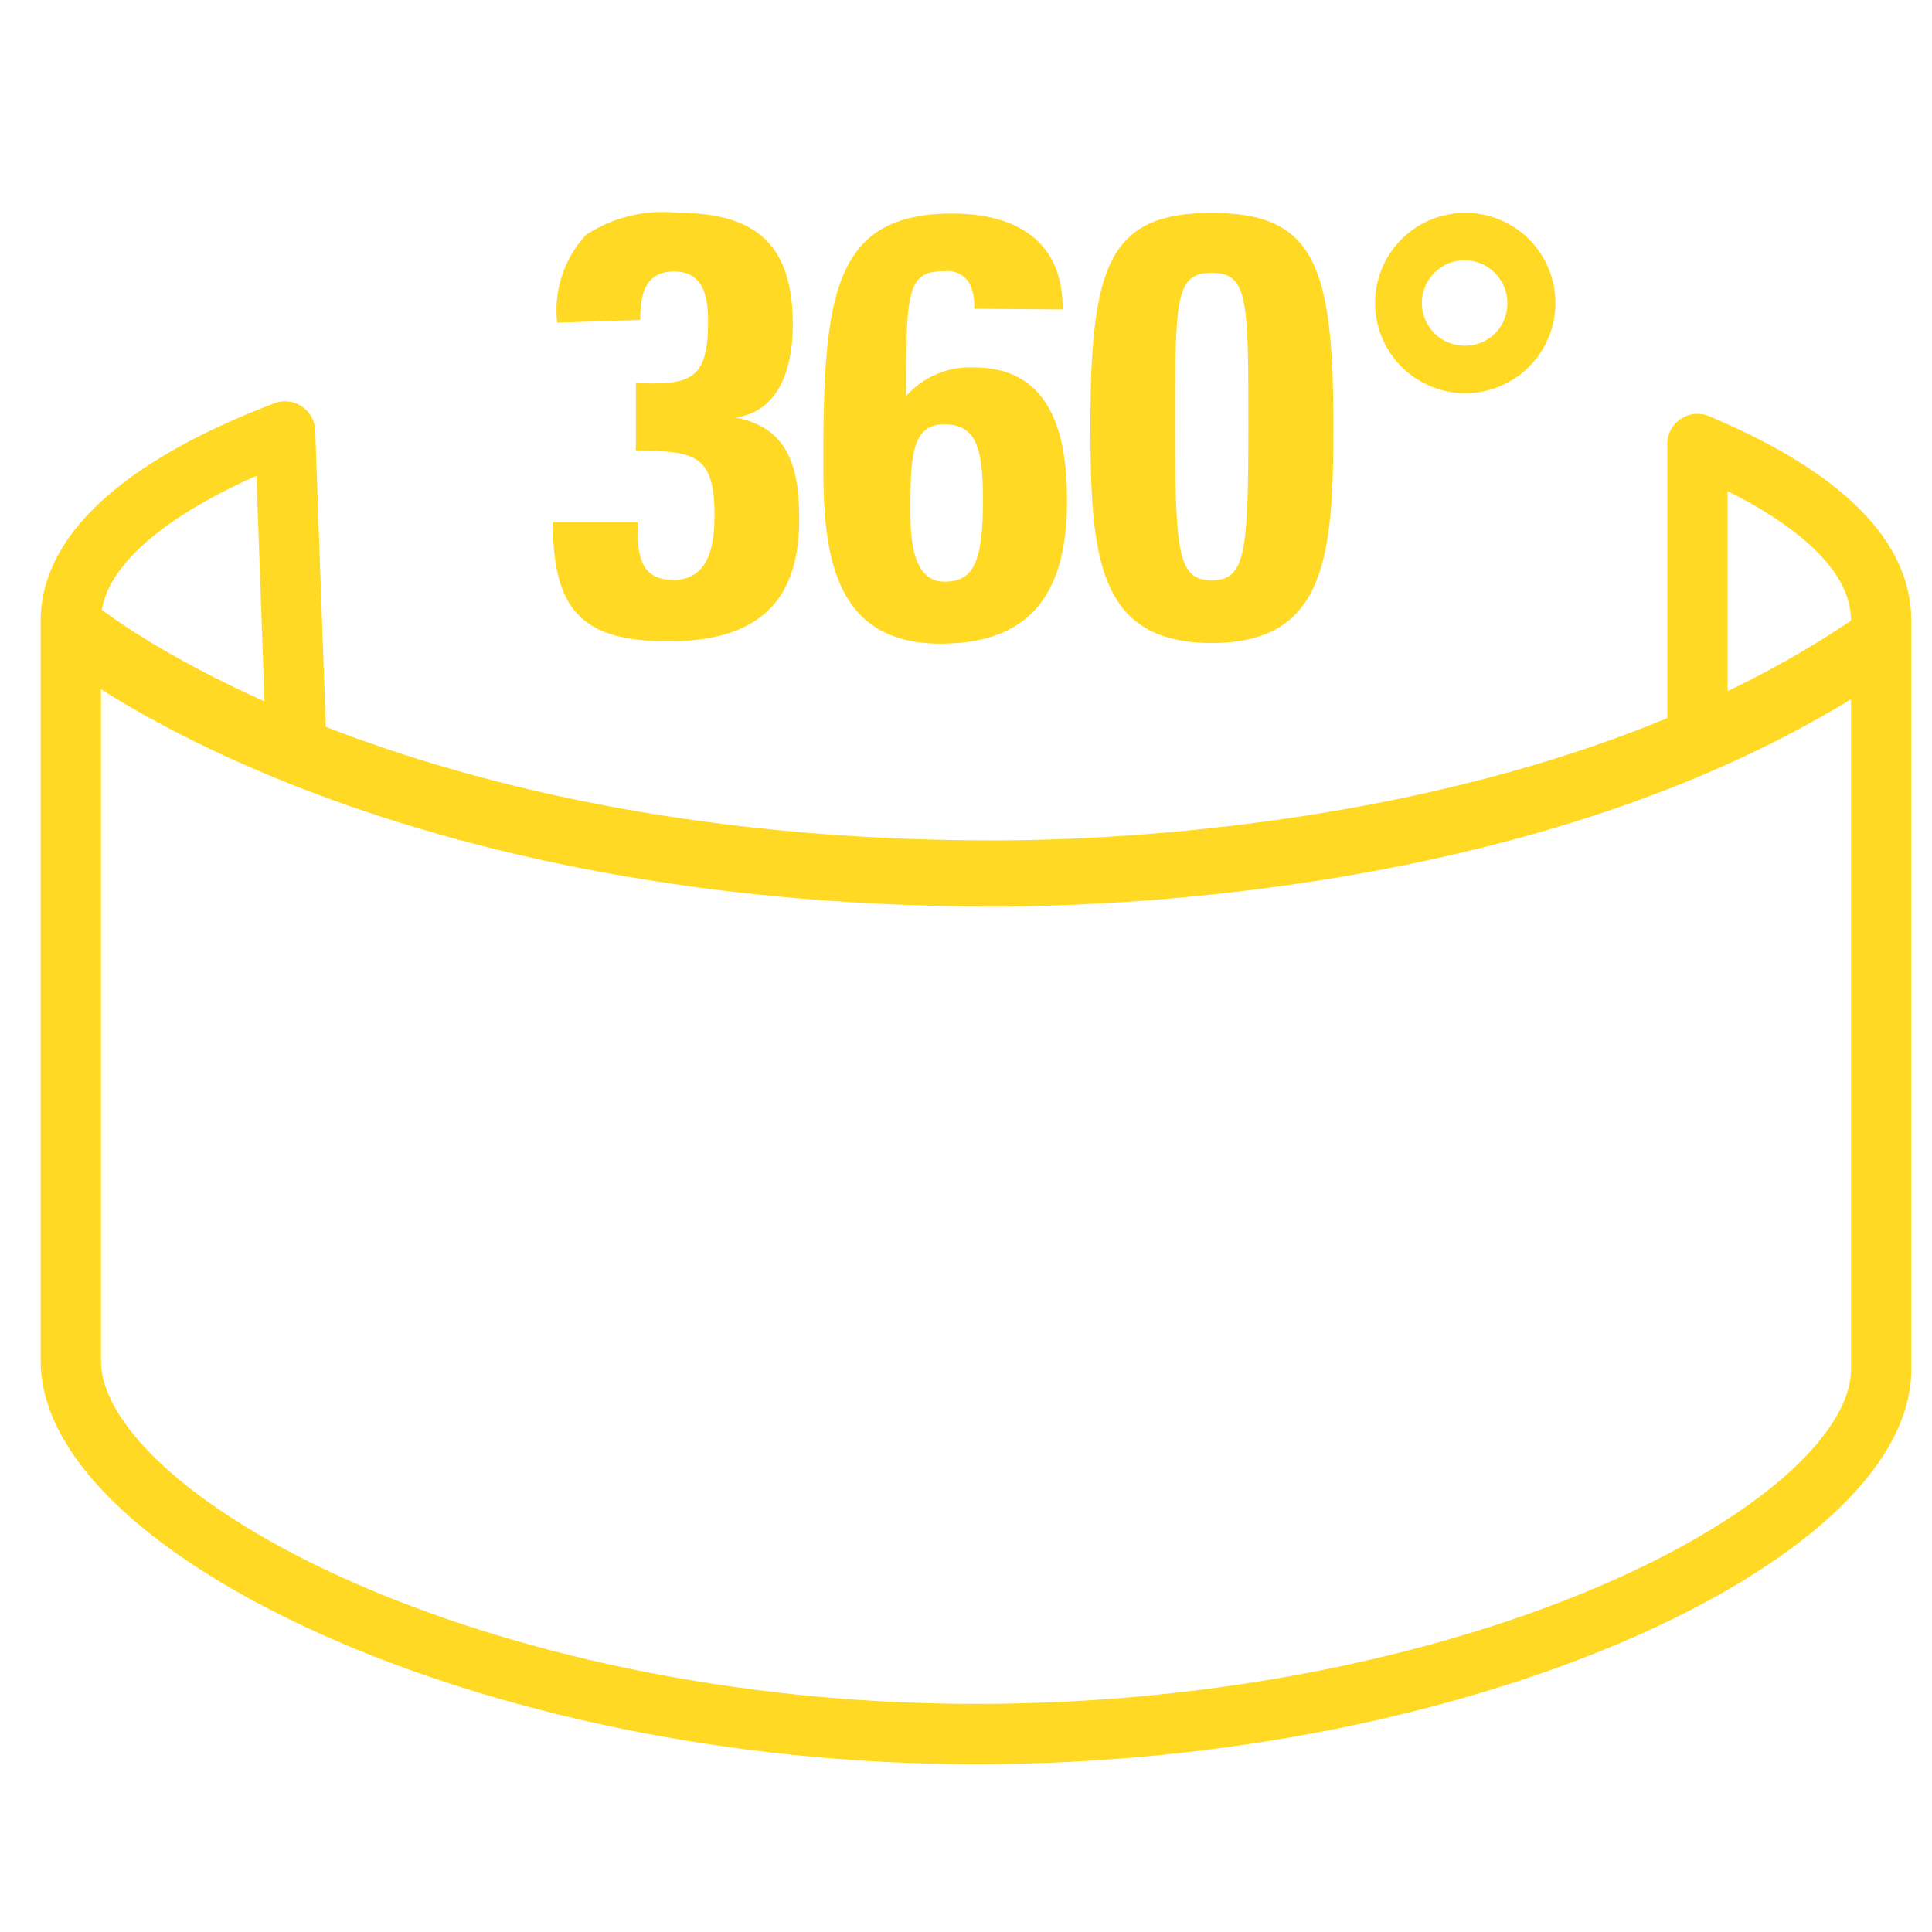 <svg id="Layer_1" data-name="Layer 1" xmlns="http://www.w3.org/2000/svg" viewBox="0 0 57 57"><defs><style>.cls-1,.cls-2{fill:none;stroke:#ffd923;}.cls-1{stroke-linecap:round;stroke-linejoin:round;stroke-width:1.78px;}.cls-2{stroke-miterlimit:10;stroke-width:1.95px;}.cls-3{fill:#ffd923;}</style></defs><title>1Artboard 1 copy 2</title><path class="cls-1" d="M8.72,21.41l-.31-8.68c-3.94,1.5-6.32,3.45-6.32,5.57V40.16c0,4.75,12,11,26.7,11s26.71-6,26.71-10.76V18.3c0-2-2-3.76-5.42-5.2v8.74"/><path class="cls-2" d="M2.21,18.61s8.65,7.16,27.11,7.16c3.71,0,17-.45,26.18-6.89"/><path class="cls-3" d="M16.44,9.52a3.25,3.25,0,0,1,.85-2.59A4.11,4.11,0,0,1,20,6.28c2.31,0,3.39.94,3.39,3.3,0,1.17-.34,2.55-1.69,2.74v0c1.62.3,1.88,1.58,1.88,3,0,2.56-1.36,3.6-3.86,3.6s-3.41-.87-3.41-3.51h2.5c0,.82,0,1.7,1.05,1.7s1.22-1,1.22-1.91c0-1.79-.58-1.9-2.32-1.9v-2c1.63.07,2.13-.1,2.13-1.82,0-.68-.11-1.47-1-1.47s-1,.72-1,1.43Z"/><path class="cls-3" d="M28.74,9.11a1.45,1.45,0,0,0-.16-.79A.76.76,0,0,0,27.87,8c-1.1,0-1.14.55-1.14,3.69a2.52,2.52,0,0,1,2-.85c2.3,0,2.75,2,2.75,3.93,0,2.57-.94,4.22-3.73,4.22-3.22,0-3.46-2.76-3.46-5.3,0-4.93.27-7.39,3.8-7.39,1.88,0,3.28.8,3.26,2.83ZM29,14.77c0-1.56-.2-2.25-1.14-2.25s-1,.9-1,2.46c0,.73,0,2.18,1,2.18C28.67,17.16,29,16.69,29,14.77Z"/><path class="cls-3" d="M39.34,12.59c0,3.88-.25,6.38-3.59,6.38s-3.58-2.5-3.58-6.38c0-4.73.53-6.31,3.58-6.31S39.34,7.86,39.34,12.59Zm-4.67,0c0,3.74.09,4.53,1.08,4.53s1.08-.79,1.08-4.53,0-4.54-1.08-4.54S34.67,8.81,34.67,12.63Z"/><path class="cls-3" d="M43.23,11.6a2.66,2.66,0,1,1,2.66-2.66A2.66,2.66,0,0,1,43.23,11.6Zm0-1.4a1.24,1.24,0,0,0,1.24-1.26,1.26,1.26,0,1,0-1.24,1.26Z"/></svg>